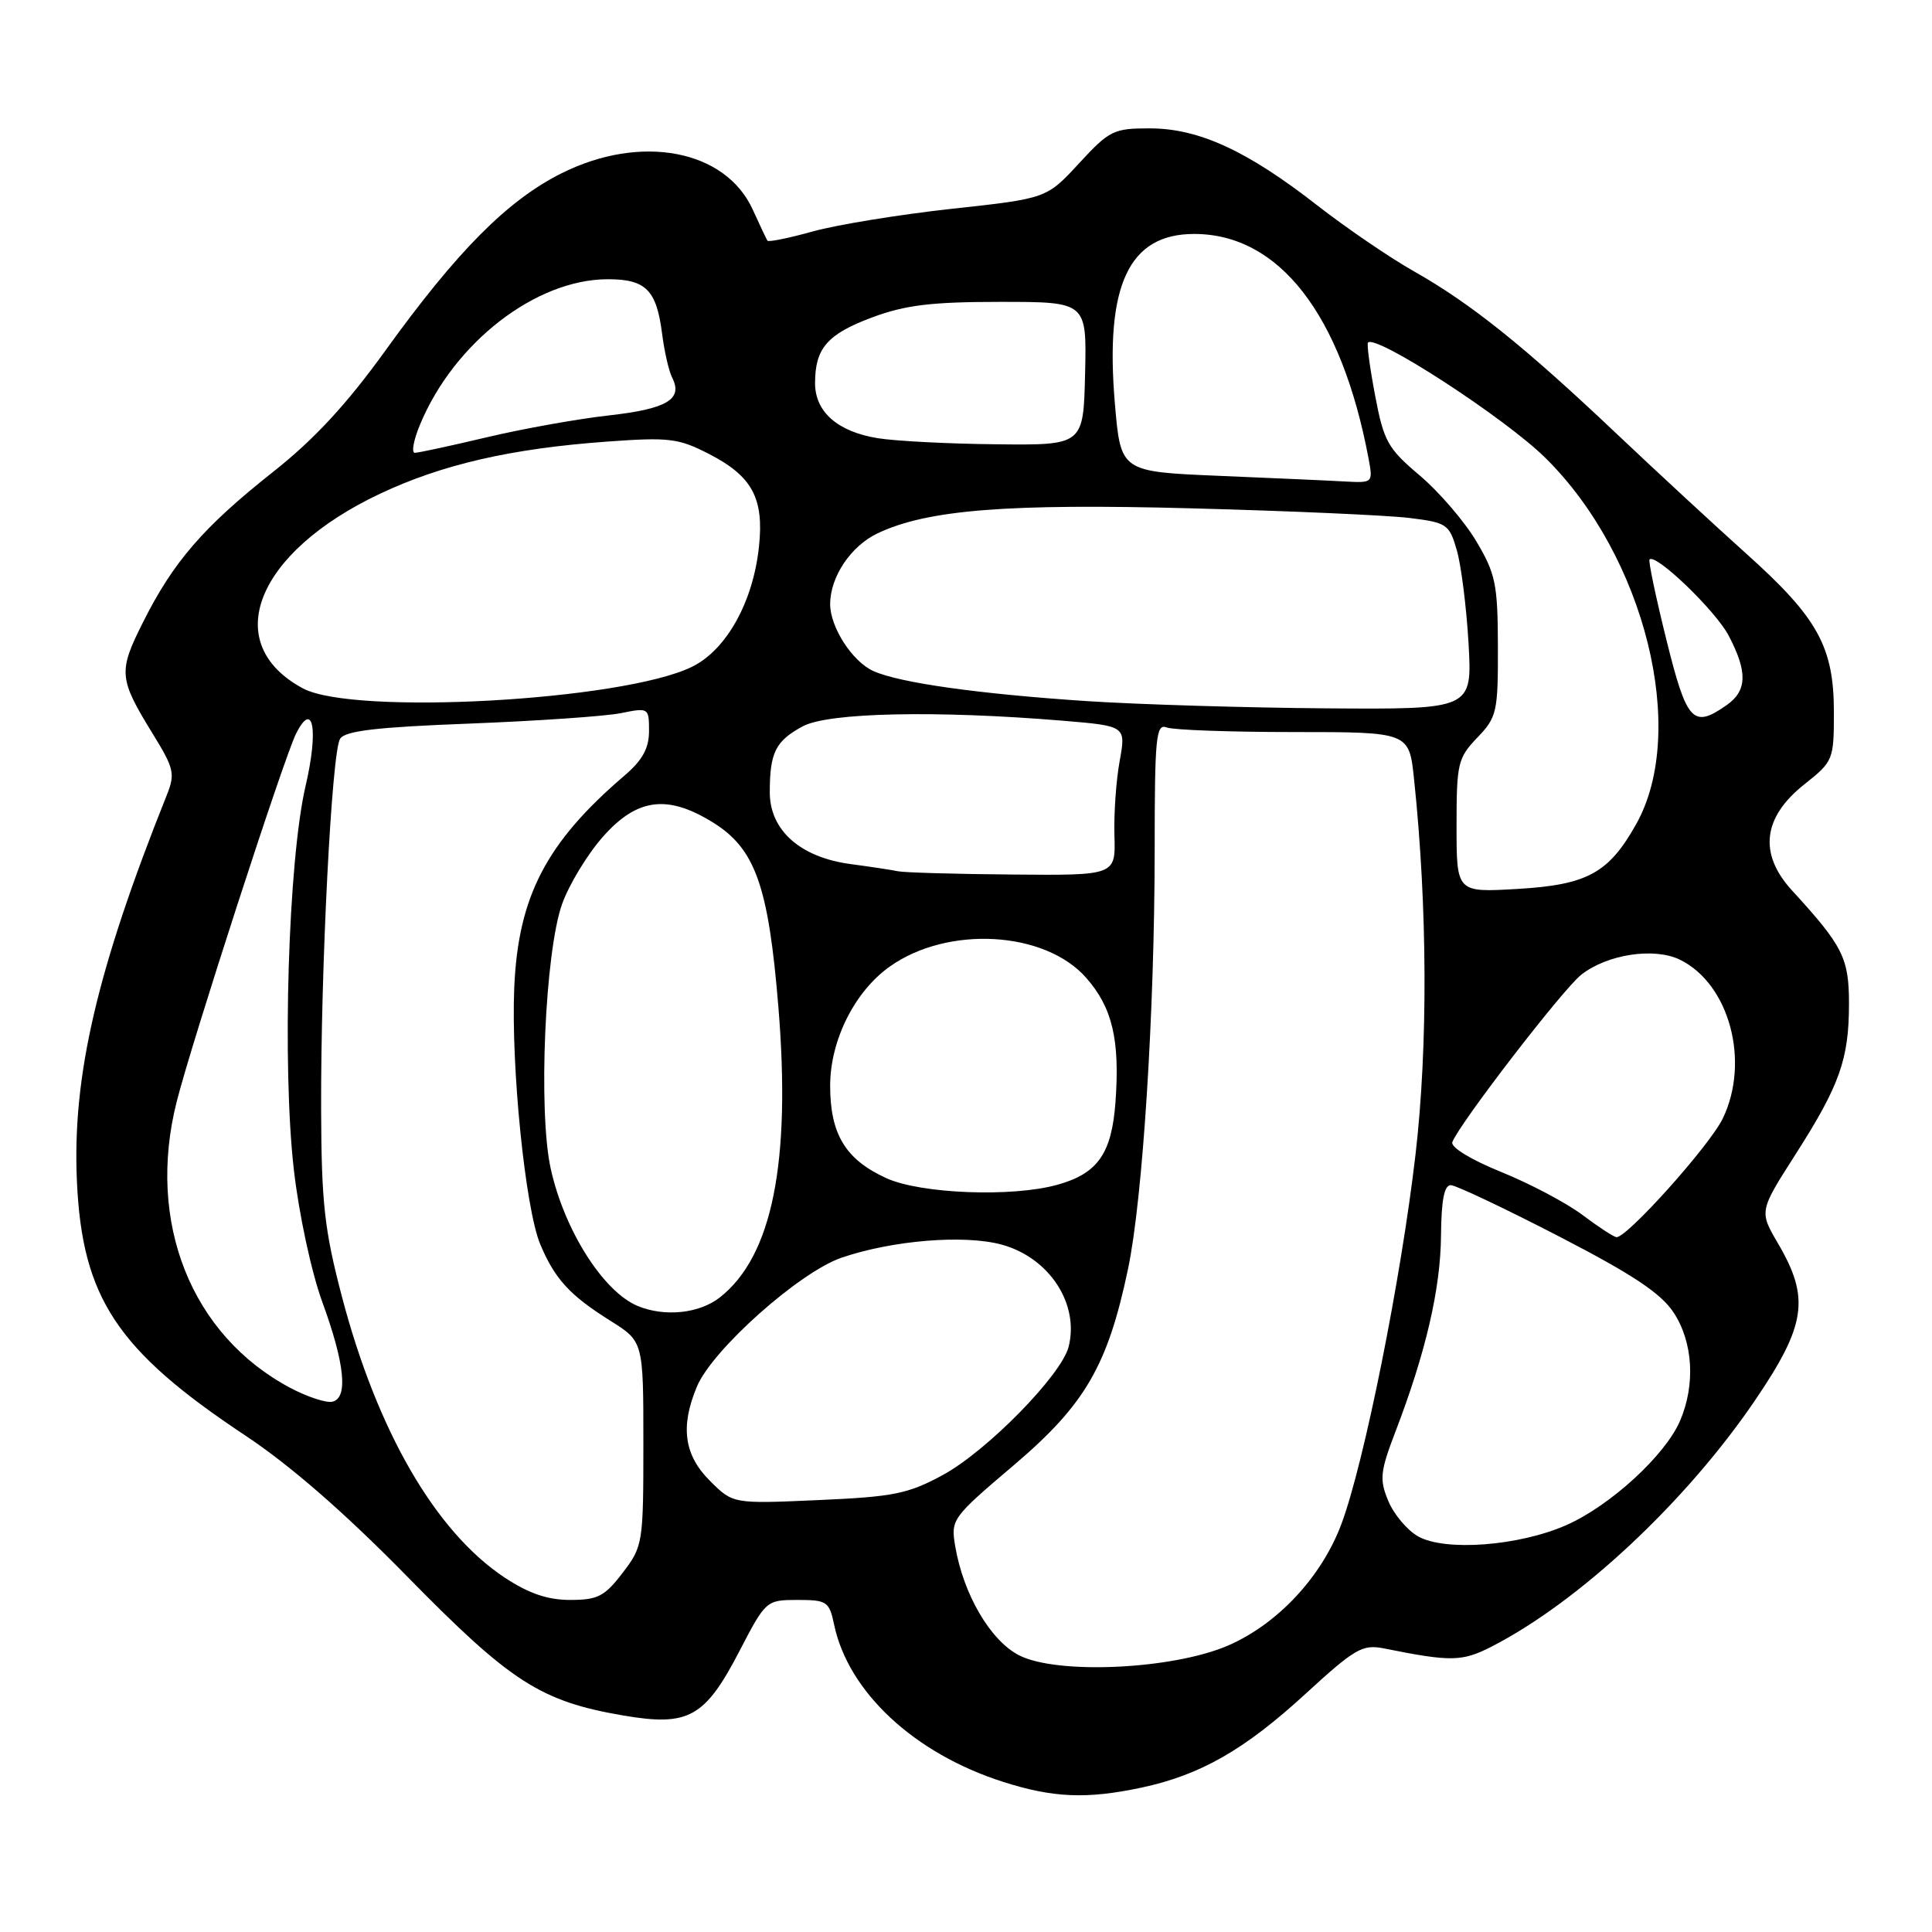 <?xml version="1.0" encoding="UTF-8" standalone="no"?>
<!DOCTYPE svg PUBLIC "-//W3C//DTD SVG 1.1//EN" "http://www.w3.org/Graphics/SVG/1.1/DTD/svg11.dtd" >
<svg xmlns="http://www.w3.org/2000/svg" xmlns:xlink="http://www.w3.org/1999/xlink" version="1.1" viewBox="0 0 256 256">
 <g >
 <path fill="currentColor"
d=" M 151.20 236.88 C 159.05 235.21 164.88 231.88 172.98 224.45 C 179.53 218.44 180.53 217.86 183.37 218.42 C 192.25 220.21 193.72 220.18 197.59 218.21 C 209.22 212.27 223.40 199.02 232.56 185.54 C 239.32 175.58 239.85 172.01 235.60 164.77 C 233.10 160.50 233.10 160.50 237.89 153.00 C 243.77 143.82 245.00 140.34 245.00 132.99 C 245.00 126.95 244.20 125.35 237.46 118.00 C 233.00 113.13 233.56 108.30 239.11 103.91 C 242.91 100.90 243.00 100.68 243.00 94.38 C 243.00 85.72 240.88 81.87 231.42 73.39 C 227.20 69.60 219.41 62.40 214.12 57.39 C 201.96 45.88 194.91 40.23 187.42 35.99 C 184.16 34.15 178.35 30.18 174.50 27.18 C 165.26 19.97 158.85 17.02 152.38 17.01 C 147.56 17.00 147.00 17.28 142.97 21.65 C 138.68 26.30 138.68 26.30 126.09 27.67 C 119.17 28.43 110.90 29.78 107.72 30.66 C 104.55 31.55 101.83 32.10 101.69 31.89 C 101.55 31.68 100.68 29.83 99.75 27.79 C 96.14 19.83 84.92 17.70 74.41 22.96 C 67.24 26.55 60.58 33.25 51.04 46.49 C 45.93 53.58 41.61 58.25 36.12 62.58 C 26.95 69.84 22.96 74.45 18.96 82.43 C 15.64 89.04 15.72 89.89 20.30 97.33 C 23.07 101.84 23.23 102.54 22.09 105.38 C 12.86 128.45 9.56 142.59 10.19 156.50 C 10.89 171.97 15.48 178.91 32.50 190.21 C 38.48 194.18 45.69 200.46 54.00 208.94 C 67.68 222.89 71.63 225.43 82.57 227.31 C 91.25 228.79 93.40 227.60 98.00 218.74 C 101.47 212.06 101.54 212.01 105.67 212.00 C 109.57 212.00 109.88 212.21 110.52 215.25 C 112.38 224.18 121.13 232.34 132.90 236.10 C 139.51 238.22 143.99 238.41 151.20 236.88 Z  M 135.00 219.32 C 131.21 217.35 127.65 211.25 126.57 204.88 C 125.97 201.33 126.14 201.10 134.34 194.14 C 143.77 186.13 146.77 180.98 149.47 168.14 C 151.42 158.87 152.99 134.13 153.00 112.64 C 153.00 97.68 153.18 95.85 154.58 96.39 C 155.45 96.73 163.04 97.00 171.44 97.00 C 186.72 97.00 186.72 97.00 187.37 103.25 C 189.15 120.13 189.22 138.75 187.56 153.00 C 185.65 169.47 180.76 193.86 177.75 201.92 C 175.14 208.93 169.30 215.19 162.73 218.04 C 155.39 221.22 140.03 221.93 135.00 219.32 Z  M 66.86 209.03 C 57.70 202.96 49.98 189.62 45.29 171.75 C 42.99 162.97 42.59 159.42 42.55 147.00 C 42.49 128.35 43.95 99.70 45.06 97.90 C 45.71 96.84 49.86 96.35 62.21 95.88 C 71.17 95.53 80.19 94.91 82.25 94.50 C 85.94 93.75 86.00 93.78 86.00 96.86 C 86.00 99.14 85.13 100.73 82.78 102.74 C 72.37 111.64 68.66 118.78 68.14 130.87 C 67.70 141.30 69.60 160.11 71.58 164.86 C 73.51 169.47 75.50 171.64 80.88 175.01 C 85.25 177.75 85.25 177.75 85.25 191.28 C 85.25 204.49 85.19 204.89 82.51 208.40 C 80.12 211.53 79.21 212.00 75.55 212.00 C 72.56 212.00 70.05 211.14 66.86 209.03 Z  M 187.89 203.57 C 186.45 202.75 184.68 200.64 183.95 198.87 C 182.76 196.01 182.87 195.01 184.95 189.58 C 188.93 179.18 190.88 170.77 190.94 163.75 C 190.98 159.02 191.37 157.01 192.25 157.04 C 192.94 157.06 199.35 160.10 206.50 163.79 C 216.28 168.84 220.06 171.34 221.75 173.90 C 224.34 177.81 224.68 183.48 222.61 188.28 C 220.65 192.84 213.36 199.52 207.56 202.08 C 201.26 204.86 191.46 205.60 187.89 203.57 Z  M 94.06 196.21 C 90.64 192.79 90.12 189.03 92.35 183.72 C 94.40 178.83 105.95 168.54 111.54 166.64 C 118.27 164.35 127.73 163.57 132.70 164.91 C 139.01 166.62 143.04 172.74 141.60 178.45 C 140.66 182.19 130.80 192.25 124.94 195.44 C 120.32 197.95 118.42 198.33 108.42 198.77 C 97.12 199.27 97.12 199.27 94.06 196.21 Z  M 38.50 183.92 C 25.34 176.95 19.37 161.94 23.41 145.99 C 25.39 138.13 37.63 100.41 39.22 97.23 C 41.50 92.68 42.23 96.69 40.49 104.15 C 38.19 113.98 37.36 141.29 38.94 155.02 C 39.62 160.93 41.26 168.56 42.70 172.50 C 45.71 180.74 46.16 185.32 44.00 185.74 C 43.17 185.90 40.70 185.08 38.50 183.92 Z  M 84.50 173.05 C 79.93 171.15 74.76 162.99 72.97 154.84 C 71.30 147.26 72.21 126.16 74.48 119.79 C 75.41 117.19 77.85 113.17 79.92 110.84 C 84.42 105.77 88.43 105.25 94.44 108.96 C 100.08 112.45 101.82 117.34 103.14 133.42 C 104.82 154.05 102.33 166.45 95.39 171.91 C 92.67 174.05 88.09 174.53 84.50 173.05 Z  M 209.66 160.97 C 207.54 159.38 202.71 156.83 198.91 155.29 C 194.93 153.68 192.19 152.01 192.44 151.34 C 193.33 148.94 207.08 131.08 209.52 129.16 C 212.98 126.44 219.19 125.50 222.61 127.17 C 229.15 130.38 231.92 140.64 228.28 148.20 C 226.55 151.79 215.54 164.07 214.18 163.93 C 213.81 163.89 211.77 162.56 209.66 160.97 Z  M 117.46 156.12 C 112.05 153.66 110.00 150.30 110.00 143.87 C 110.00 137.87 113.23 131.39 117.89 128.08 C 125.58 122.61 138.46 123.34 143.93 129.57 C 147.40 133.52 148.40 137.78 147.81 146.00 C 147.31 152.86 145.46 155.50 140.10 156.99 C 134.10 158.66 122.02 158.19 117.46 156.12 Z  M 193.00 109.43 C 193.00 101.17 193.17 100.43 195.75 97.74 C 198.35 95.03 198.50 94.35 198.48 85.68 C 198.46 77.40 198.18 76.03 195.61 71.71 C 194.04 69.07 190.67 65.16 188.12 63.00 C 183.89 59.43 183.36 58.49 182.21 52.41 C 181.51 48.73 181.09 45.58 181.27 45.39 C 182.36 44.30 199.42 55.39 204.77 60.67 C 217.95 73.67 223.71 96.84 216.82 109.17 C 213.17 115.70 210.32 117.25 201.04 117.79 C 193.00 118.26 193.00 118.26 193.00 109.43 Z  M 119.00 115.45 C 118.17 115.27 115.36 114.85 112.75 114.50 C 106.06 113.62 102.00 110.03 102.00 104.99 C 102.00 99.70 102.76 98.19 106.37 96.24 C 109.76 94.41 124.10 94.11 140.84 95.50 C 149.20 96.20 149.20 96.20 148.36 100.85 C 147.89 103.41 147.58 107.86 147.67 110.75 C 147.82 116.00 147.82 116.00 134.16 115.88 C 126.65 115.82 119.83 115.62 119.00 115.45 Z  M 220.80 84.75 C 219.40 79.11 218.40 74.34 218.57 74.14 C 219.35 73.25 227.30 80.89 229.05 84.21 C 231.59 89.04 231.51 91.53 228.78 93.44 C 224.32 96.56 223.51 95.67 220.80 84.75 Z  M 144.00 92.90 C 129.65 91.95 119.13 90.47 115.71 88.91 C 112.92 87.64 110.00 83.10 110.00 80.05 C 110.00 76.44 112.74 72.35 116.28 70.67 C 122.88 67.54 133.44 66.70 158.00 67.36 C 170.93 67.70 183.86 68.28 186.74 68.63 C 191.71 69.24 192.04 69.46 193.03 72.89 C 193.61 74.87 194.31 80.44 194.59 85.25 C 195.08 94.00 195.08 94.00 175.79 93.86 C 165.18 93.78 150.88 93.35 144.00 92.90 Z  M 40.15 91.22 C 29.09 85.29 33.85 73.22 50.34 65.43 C 58.60 61.53 67.74 59.43 80.50 58.51 C 88.68 57.92 89.91 58.07 94.00 60.18 C 99.67 63.10 101.25 66.04 100.57 72.41 C 99.80 79.77 96.25 86.13 91.68 88.36 C 82.51 92.85 46.87 94.82 40.15 91.22 Z  M 161.50 63.05 C 148.50 62.50 148.50 62.50 147.73 53.50 C 146.39 37.80 149.56 31.00 158.23 31.00 C 169.48 31.00 177.74 41.64 181.34 60.75 C 181.94 63.97 181.92 64.00 178.22 63.80 C 176.18 63.68 168.65 63.35 161.50 63.05 Z  M 55.66 56.25 C 60.17 45.39 71.01 37.00 80.54 37.00 C 85.58 37.00 86.99 38.41 87.73 44.21 C 88.03 46.57 88.63 49.20 89.07 50.05 C 90.52 52.90 88.38 54.18 80.72 55.04 C 76.57 55.50 69.28 56.81 64.51 57.94 C 59.74 59.07 55.45 60.00 54.97 60.00 C 54.49 60.00 54.80 58.31 55.66 56.25 Z  M 116.29 58.06 C 110.99 57.20 108.00 54.57 108.00 50.78 C 108.00 46.15 109.61 44.29 115.53 42.07 C 119.96 40.42 123.39 40.00 132.54 40.00 C 144.00 40.00 144.00 40.00 143.78 49.50 C 143.56 59.00 143.56 59.00 132.03 58.87 C 125.69 58.81 118.60 58.44 116.29 58.06 Z "/>
</g>
</svg>